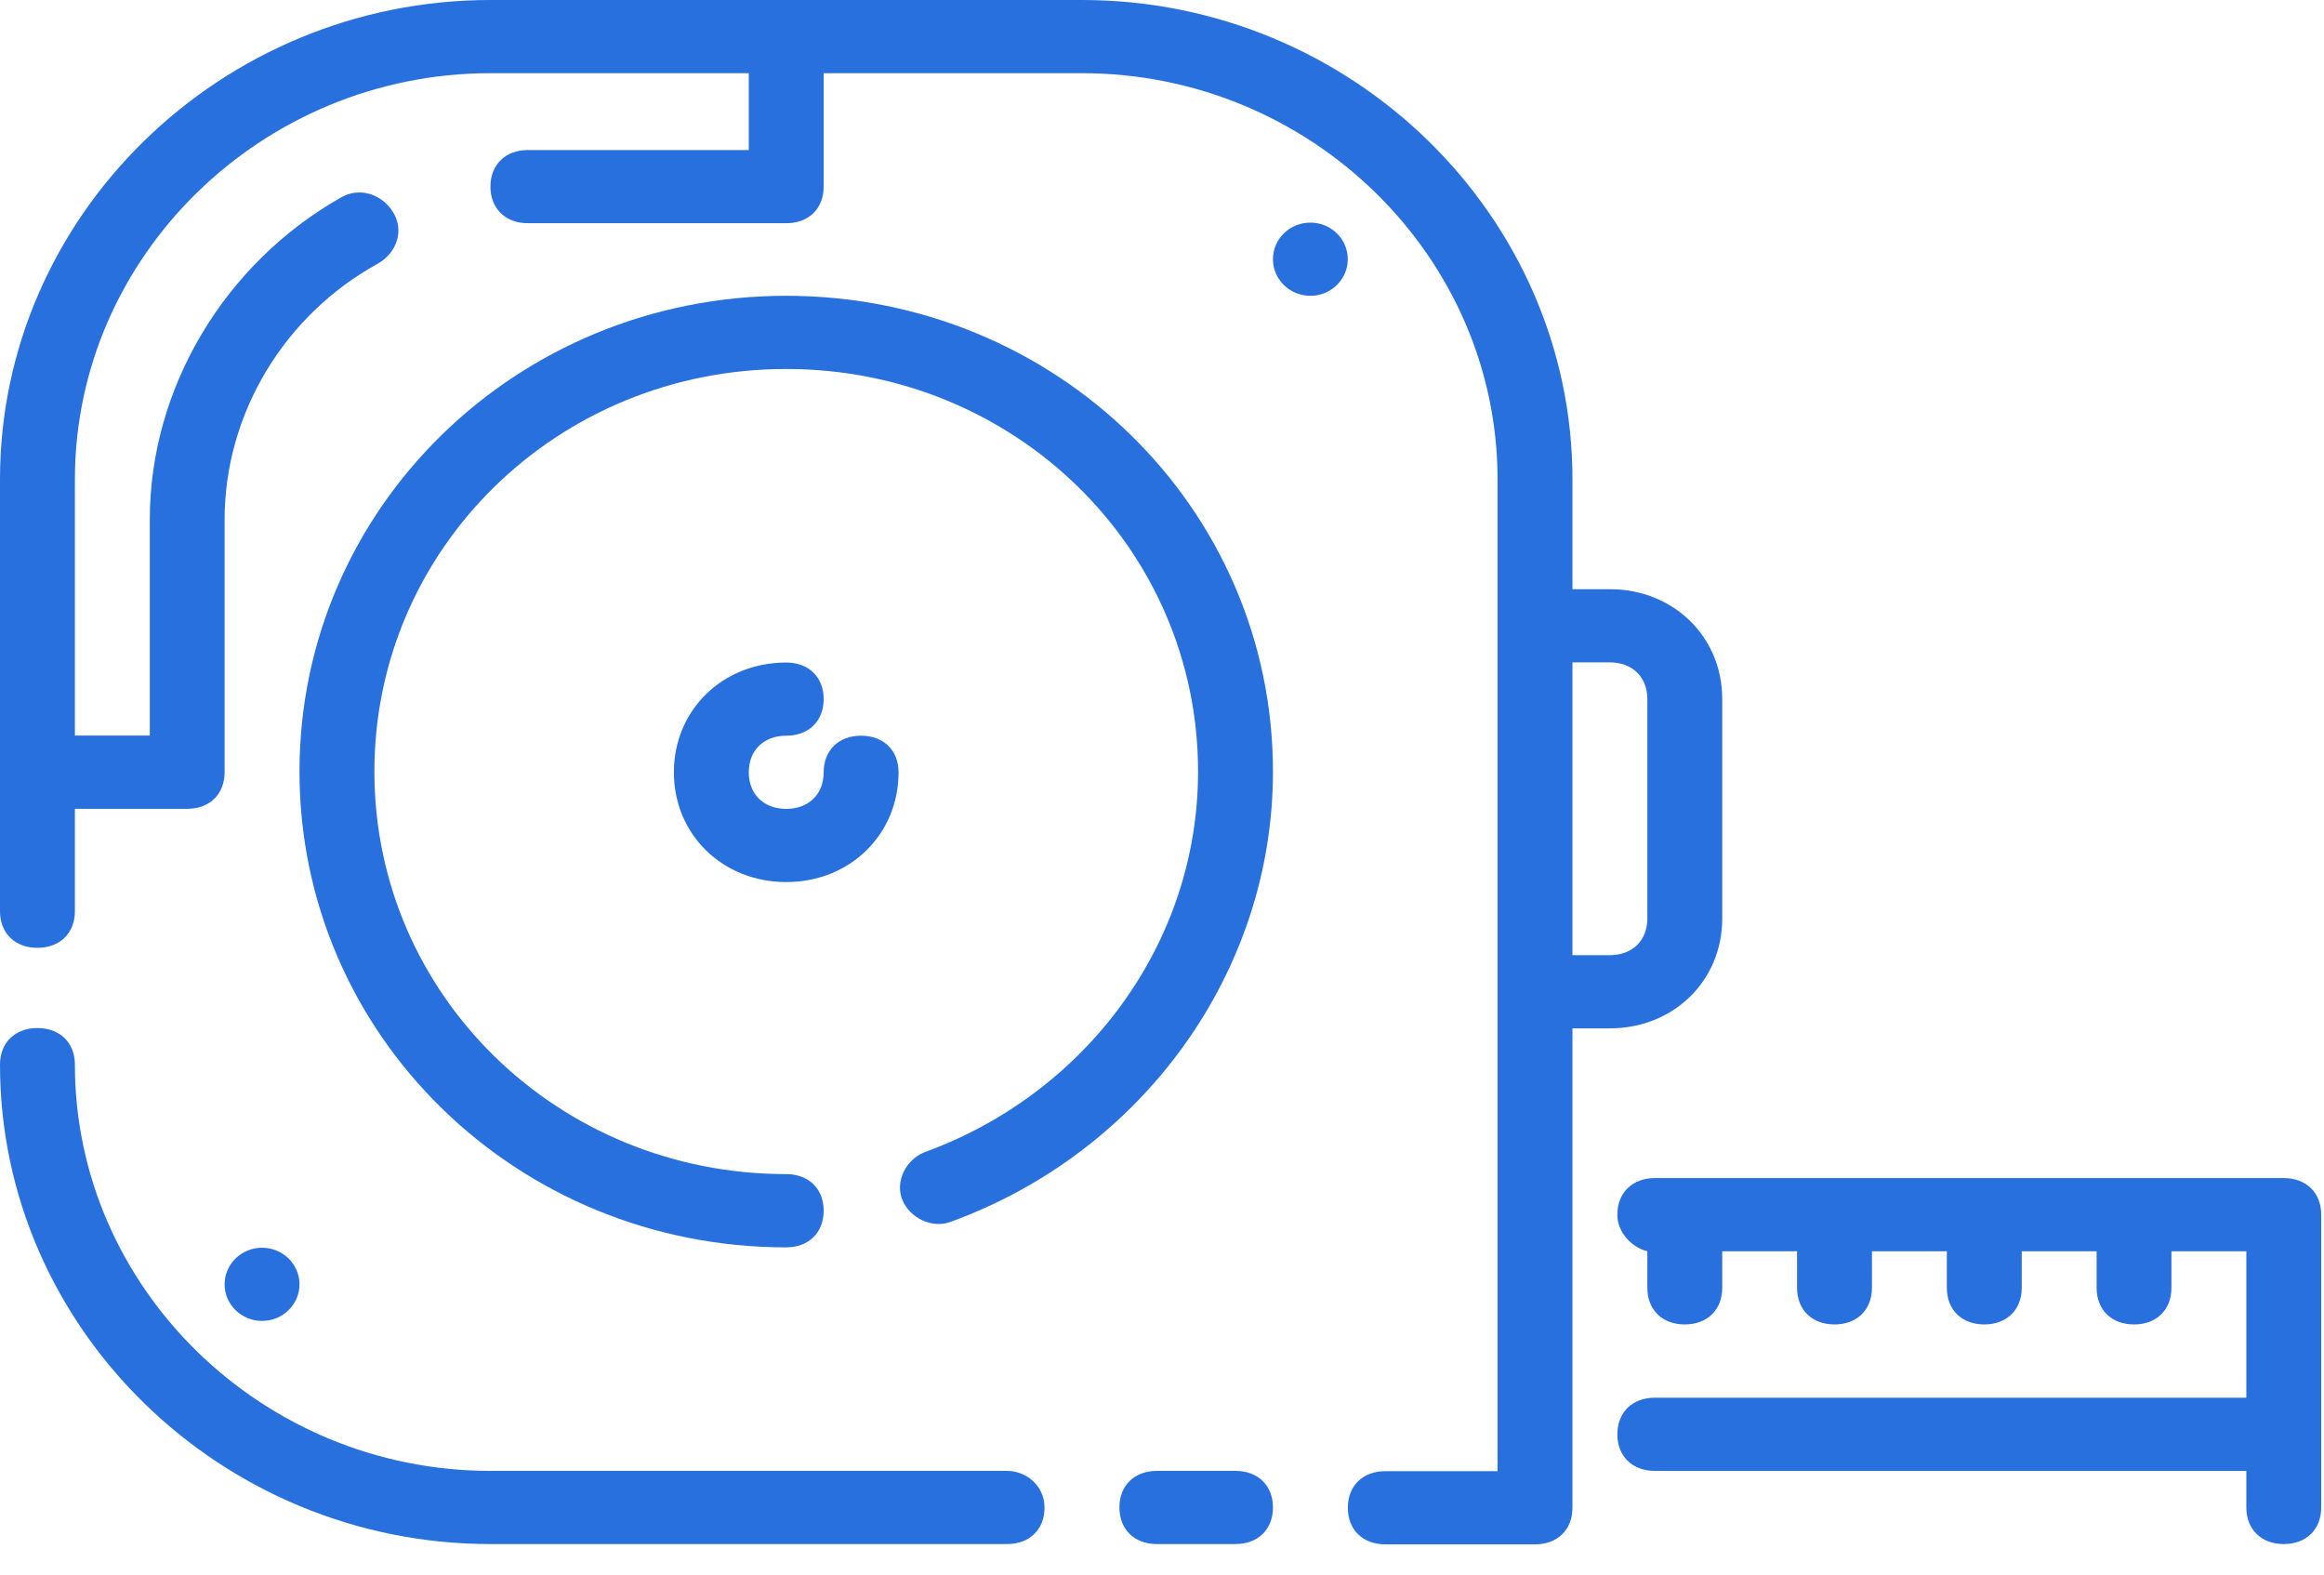 <svg width="31" height="21" viewBox="0 0 31 21" fill="none" xmlns="http://www.w3.org/2000/svg">
<path d="M13.434 19.617H6.542C3.496 19.617 0.999 17.176 0.999 14.199C0.999 13.906 0.799 13.711 0.499 13.711C0.2 13.711 0 13.906 0 14.199C0 17.713 2.946 20.593 6.542 20.593H13.434C13.734 20.593 13.933 20.398 13.933 20.105C13.933 19.812 13.684 19.617 13.434 19.617ZM16.48 19.617H15.432C15.132 19.617 14.932 19.812 14.932 20.105C14.932 20.398 15.132 20.593 15.432 20.593H16.48C16.78 20.593 16.98 20.398 16.98 20.105C16.98 19.812 16.78 19.617 16.48 19.617ZM30.464 15.712H22.074C21.774 15.712 21.574 15.907 21.574 16.2C21.574 16.444 21.774 16.639 21.974 16.688V17.176C21.974 17.469 22.174 17.664 22.473 17.664C22.773 17.664 22.973 17.469 22.973 17.176V16.688H23.971V17.176C23.971 17.469 24.171 17.664 24.471 17.664C24.77 17.664 24.97 17.469 24.97 17.176V16.688H25.969V17.176C25.969 17.469 26.169 17.664 26.468 17.664C26.768 17.664 26.968 17.469 26.968 17.176V16.688H27.967V17.176C27.967 17.469 28.166 17.664 28.466 17.664C28.766 17.664 28.965 17.469 28.965 17.176V16.688H29.964V18.641H22.074C21.774 18.641 21.574 18.836 21.574 19.129C21.574 19.422 21.774 19.617 22.074 19.617H29.964V20.105C29.964 20.398 30.164 20.593 30.464 20.593C30.763 20.593 30.963 20.398 30.963 20.105V16.2C30.963 15.907 30.763 15.712 30.464 15.712Z" fill="#2870DD"/>
<path d="M22.973 12.251V9.322C22.973 8.493 22.323 7.858 21.474 7.858H20.975V6.394C20.975 2.88 18.029 0 14.433 0H6.542C2.946 0 0 2.88 0 6.394V12.153C0 12.446 0.2 12.641 0.499 12.641C0.799 12.641 0.999 12.446 0.999 12.153V10.787H2.497C2.797 10.787 2.996 10.591 2.996 10.299V6.931C2.996 5.515 3.795 4.198 5.044 3.514C5.294 3.368 5.394 3.075 5.244 2.831C5.094 2.587 4.794 2.489 4.545 2.636C2.996 3.514 1.998 5.174 1.998 6.931V9.81H0.999V6.394C0.999 3.417 3.496 0.976 6.542 0.976H9.988V2.001H7.042C6.742 2.001 6.542 2.196 6.542 2.489C6.542 2.782 6.742 2.977 7.042 2.977H10.488C10.787 2.977 10.987 2.782 10.987 2.489V0.976H14.433C17.479 0.976 19.976 3.417 19.976 6.394V19.621H18.478C18.178 19.621 17.979 19.816 17.979 20.109C17.979 20.402 18.178 20.597 18.478 20.597H20.476C20.775 20.597 20.975 20.402 20.975 20.109V13.715H21.474C22.323 13.715 22.973 13.081 22.973 12.251ZM21.974 12.251C21.974 12.544 21.774 12.739 21.474 12.739H20.975V8.834H21.474C21.774 8.834 21.974 9.03 21.974 9.322V12.251Z" fill="#2870DD"/>
<path d="M10.487 3.945C6.892 3.945 3.995 6.776 3.995 10.29C3.995 13.805 6.892 16.636 10.487 16.636C10.787 16.636 10.987 16.44 10.987 16.147C10.987 15.854 10.787 15.659 10.487 15.659C7.441 15.659 4.994 13.268 4.994 10.29C4.994 7.313 7.441 4.921 10.487 4.921C13.534 4.921 15.981 7.313 15.981 10.29C15.981 12.584 14.483 14.585 12.335 15.366C12.085 15.464 11.936 15.757 12.036 16.001C12.135 16.245 12.435 16.391 12.685 16.294C15.232 15.366 16.98 12.975 16.98 10.29C16.98 6.776 14.083 3.945 10.487 3.945Z" fill="#2870DD"/>
<path d="M10.488 9.812C10.787 9.812 10.987 9.617 10.987 9.324C10.987 9.031 10.787 8.836 10.488 8.836C9.638 8.836 8.989 9.47 8.989 10.3C8.989 11.13 9.638 11.764 10.488 11.764C11.336 11.764 11.986 11.13 11.986 10.3C11.986 10.007 11.786 9.812 11.486 9.812C11.187 9.812 10.987 10.007 10.987 10.3C10.987 10.593 10.787 10.788 10.488 10.788C10.188 10.788 9.988 10.593 9.988 10.3C9.988 10.007 10.188 9.812 10.488 9.812Z" fill="#2870DD"/>
<path d="M3.495 17.617C3.771 17.617 3.995 17.398 3.995 17.129C3.995 16.859 3.771 16.641 3.495 16.641C3.22 16.641 2.996 16.859 2.996 17.129C2.996 17.398 3.22 17.617 3.495 17.617Z" fill="#2870DD"/>
<path d="M17.479 3.945C17.755 3.945 17.978 3.726 17.978 3.457C17.978 3.187 17.755 2.969 17.479 2.969C17.203 2.969 16.98 3.187 16.98 3.457C16.98 3.726 17.203 3.945 17.479 3.945Z" fill="#2870DD"/>
</svg>
